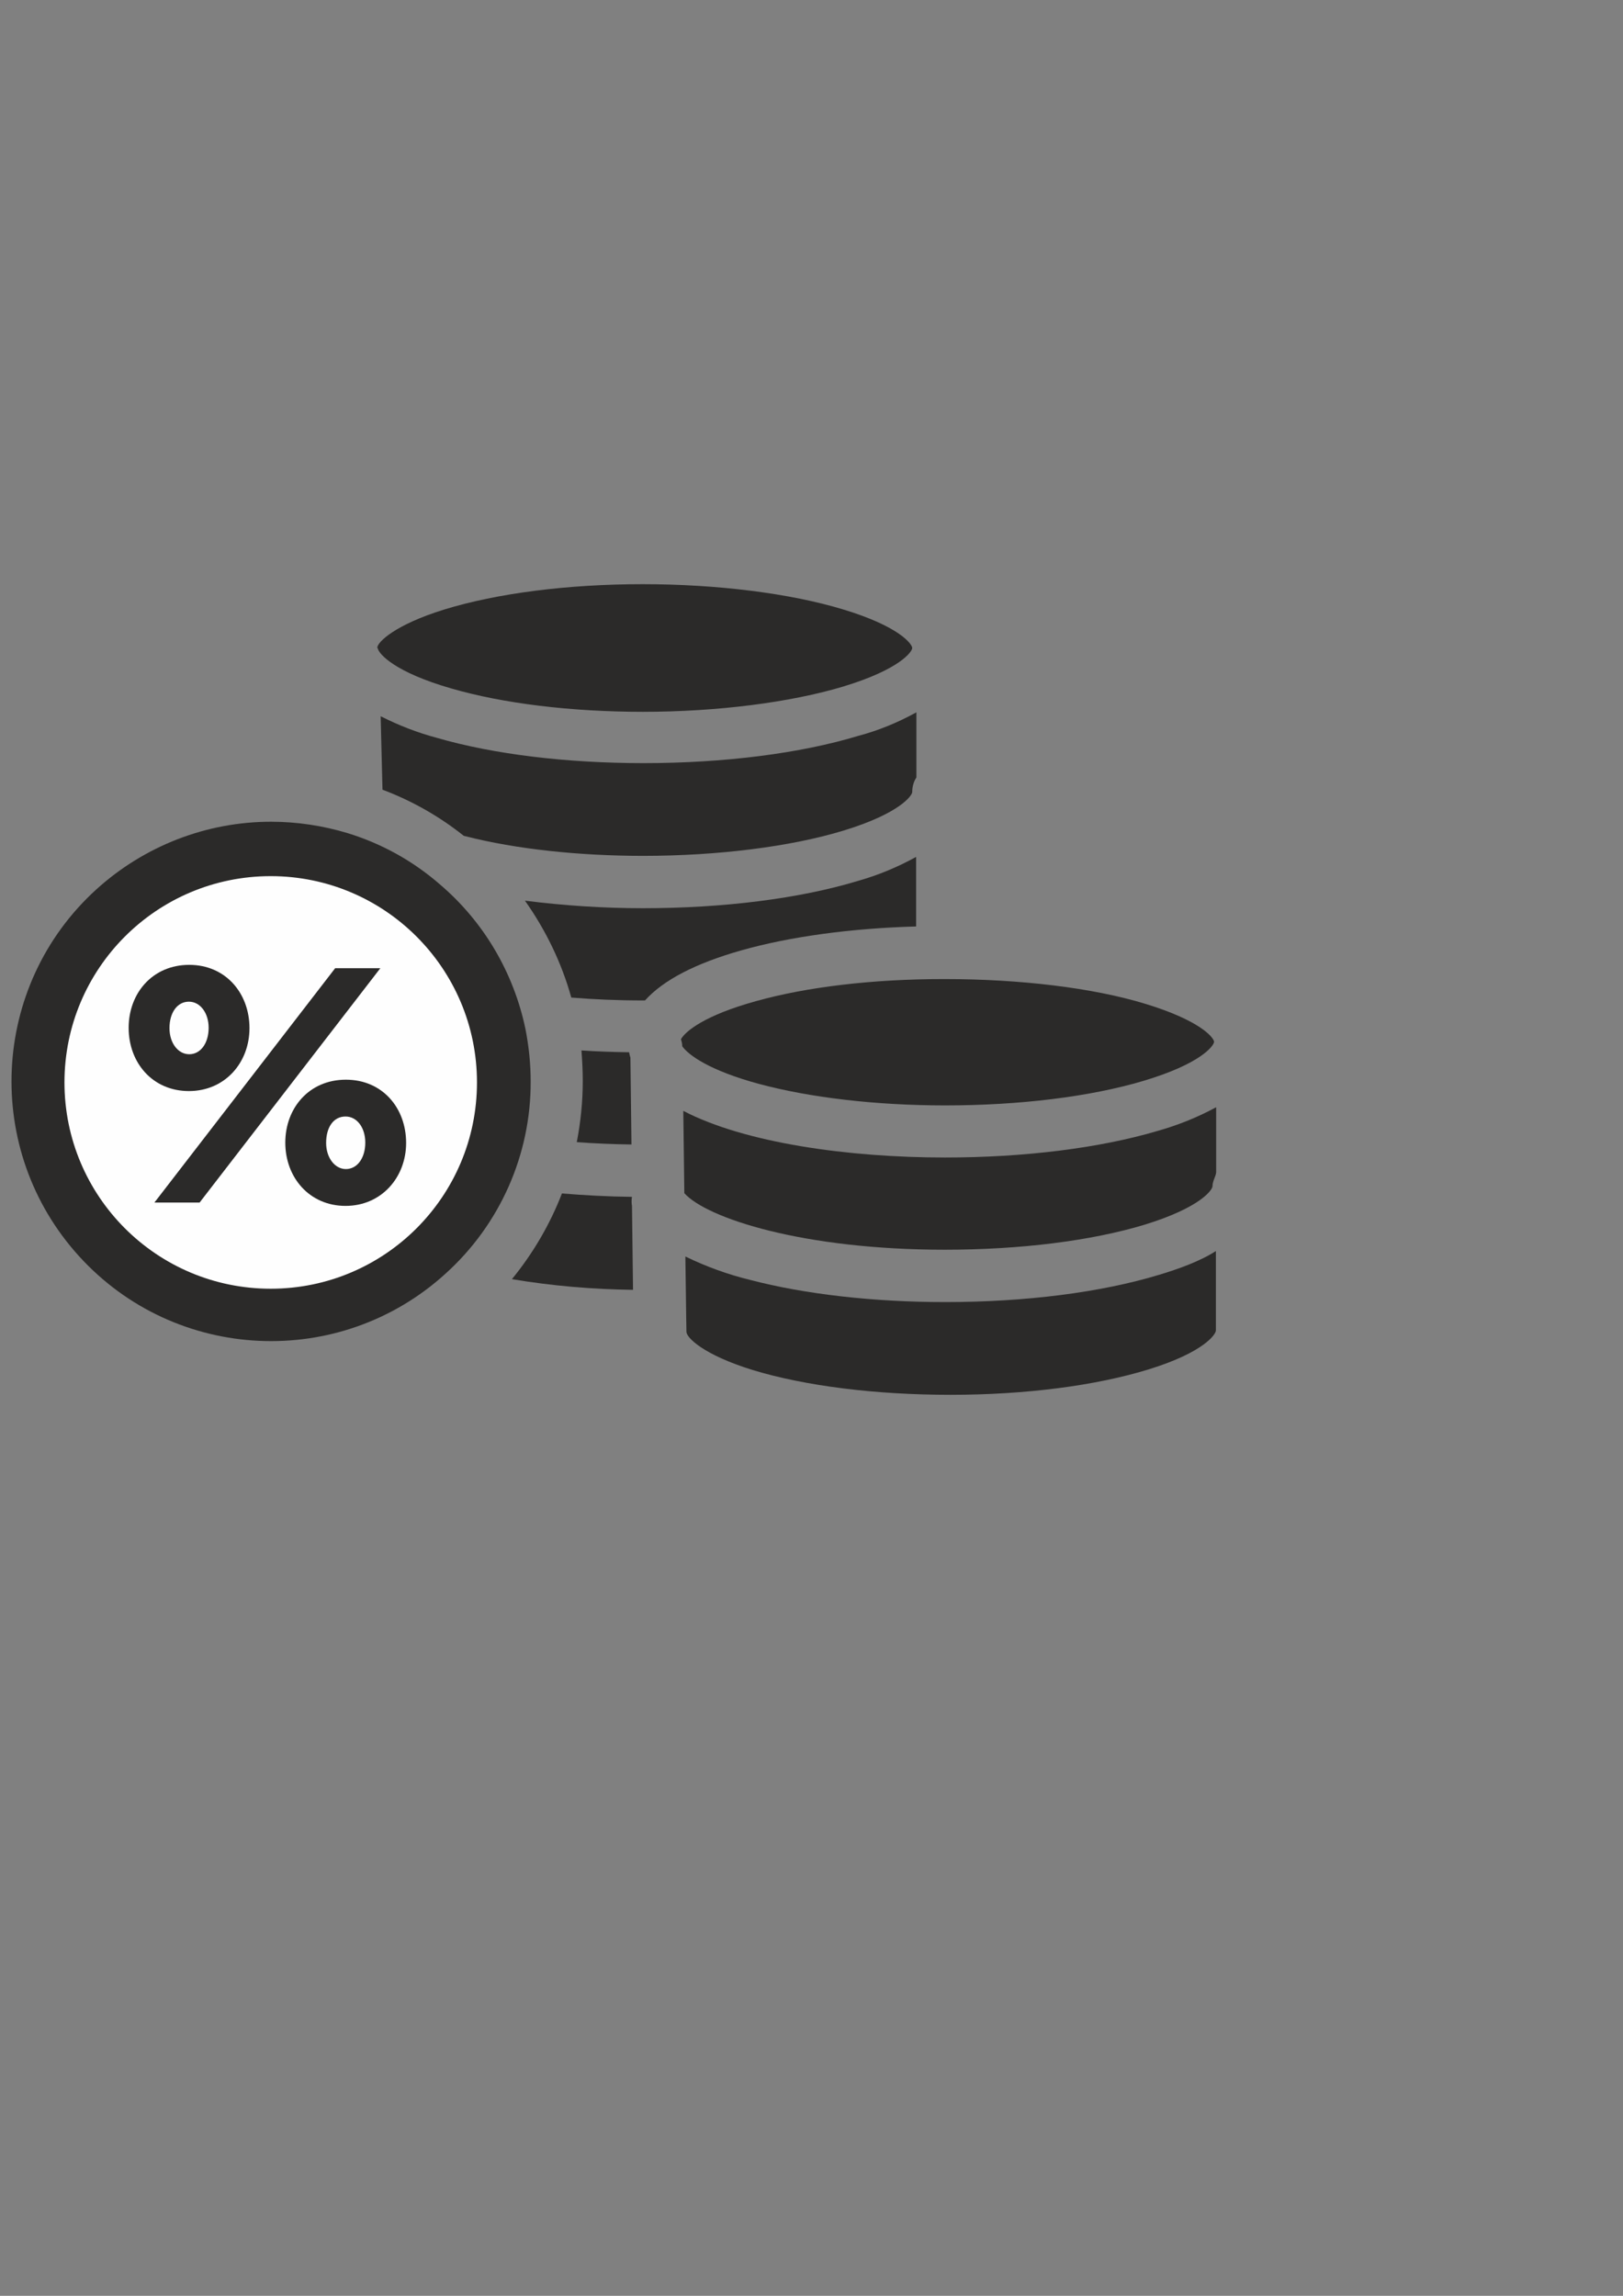 <?xml version="1.0" encoding="UTF-8"?>
<!DOCTYPE svg PUBLIC "-//W3C//DTD SVG 1.1//EN" "http://www.w3.org/Graphics/SVG/1.1/DTD/svg11.dtd">
<!-- Creator: CorelDRAW 2017 -->
<svg xmlns="http://www.w3.org/2000/svg" xml:space="preserve" width="210mm" height="297mm" version="1.1" style="shape-rendering:geometricPrecision; text-rendering:geometricPrecision; image-rendering:optimizeQuality; fill-rule:evenodd; clip-rule:evenodd"
viewBox="0 0 21000 29700"
 xmlns:xlink="http://www.w3.org/1999/xlink">
 <rect x="0" y="0" width="21000" height="29700" fill="#808080" stroke="none"/>
 <defs>
  <style type="text/css">
   <![CDATA[
    .str0 {stroke:#FEFEFE;stroke-width:20;stroke-miterlimit:22.926}
    .fil1 {fill:#FEFEFE}
    .fil0 {fill:#2B2A29}
    .fil2 {fill:#2B2A29;fill-rule:nonzero}
   ]]>
  </style>
 </defs>
 <g id="Слой_x0020_1">
  <path class="fil0" d="M10910.22 7884.12c-687.43,-208.92 -1634.37,-326.89 -2594.76,-326.89 -970.5,0 -1883.74,117.94 -2564.45,326.89 -643.64,198.81 -869.42,424.59 -869.42,495.35 3.38,3.38 6.73,6.73 6.73,10.11 16.86,74.14 222.4,306.65 946.91,515.59 670.6,195.46 1553.48,303.3 2483.55,303.3 960.4,0 1907.33,-121.32 2591.39,-326.89 734.62,-222.4 893.01,-451.55 893.01,-498.73 0.02,-47.18 -158.34,-276.33 -892.96,-498.73z"/>
  <g id="_874854800">
   <g>
    <path class="fil0" d="M11109.04 9518.49c-754.85,229.16 -1742.21,353.83 -2783.48,353.83 -994.08,0 -1941.02,-114.57 -2672.26,-326.89 -252.74,-67.39 -495.35,-161.74 -727.88,-279.68l23.59 950.29c377.41,141.53 734.61,343.71 1051.39,596.46 6.73,3.38 16.86,3.38 26.97,6.73 647.01,165.11 1462.5,252.74 2294.84,252.74 960.4,0 1907.33,-117.94 2591.39,-326.89 731.27,-222.4 889.63,-454.93 889.63,-498.73 0,-67.39 16.86,-131.42 53.9,-188.7l0 -842.45c-239.26,131.42 -492,235.88 -748.09,303.29z"/>
   </g>
  </g>
  <g id="_874854448">
   <g>
    <path class="fil0" d="M8177.28 15601.03c-6.73,-40.45 -6.73,-77.49 0,-117.94 -313.4,-3.38 -616.67,-20.21 -906.49,-43.8 -155.01,401 -374.06,775.06 -647.01,1108.67 522.32,87.63 1044.64,131.43 1566.96,138.16l-13.46 -1085.09z"/>
   </g>
  </g>
  <g id="_874852688">
   <g>
    <path class="fil0" d="M6799.03 13312.91c-151.64,-727.89 -539.18,-1388.36 -1105.3,-1870.26 -347.1,-303.29 -754.86,-529.07 -1192.93,-663.85 -323.51,-97.73 -657.12,-148.28 -994.08,-148.28 -835.73,0 -1641.11,313.4 -2261.16,876.14 -1371.52,1246.83 -1469.25,3373.21 -222.4,4744.71 1246.86,1371.5 3373.21,1472.61 4744.71,222.4 700.92,-633.53 1101.92,-1536.64 1098.57,-2483.55 -0.03,-225.75 -23.61,-454.91 -67.41,-677.31zm-3288.96 2898.04c-1226.62,0 -2224.08,-997.47 -2224.08,-2224.08 0,-1226.62 994.08,-2224.09 2224.08,-2224.09 1226.62,3.38 2220.7,997.47 2224.08,2224.09 0,1226.61 -997.46,2224.08 -2224.08,2224.08z"/>
   </g>
  </g>
  <g id="_874852304">
   <g>
    <path class="fil0" d="M8170.55 14805.76l-13.48 -1122.16c-6.73,-23.59 -13.48,-47.18 -16.86,-70.77 -212.3,-3.38 -417.86,-10.1 -616.67,-23.59 10.1,134.8 16.86,266.23 16.86,397.65 0,262.85 -26.97,529.08 -77.5,788.55 225.75,16.83 465.01,26.94 707.65,30.32z"/>
   </g>
  </g>
  <g id="_874852720">
   <g>
    <path class="fil0" d="M14819.21 12986.03c-684.09,-208.92 -1627.62,-320.13 -2591.39,-320.13l-26.97 0c-903.11,0 -1762.42,101.1 -2422.89,286.43 -657.12,181.98 -909.86,387.52 -967.15,492.01 10.11,30.31 16.86,60.65 16.86,90.97 80.87,114.57 353.83,313.4 987.36,485.25 660.47,178.6 1519.78,279.68 2412.79,279.68 960.39,0 1873.63,-111.21 2564.45,-316.75 748.1,-222.4 913.21,-454.93 916.59,-505.49l0 -3.37c-10.13,-57.26 -181.98,-272.93 -889.65,-488.6z"/>
   </g>
  </g>
  <g id="_874851376">
   <g>
    <path class="fil0" d="M15001.19 16490.66c-754.86,229.15 -1732.08,353.82 -2773.37,353.82 -919.97,0 -1812.98,-101.11 -2520.62,-286.44 -289.82,-70.76 -569.5,-171.87 -839.08,-303.29l10.11 761.58 3.37 205.56c0,3.38 0,3.38 0,6.73 0,74.14 215.68,296.55 859.31,495.36 677.34,205.56 1583.82,320.13 2557.7,320.13 970.5,0 1880.36,-117.94 2567.8,-330.24 717.78,-222.4 866.04,-454.93 866.04,-502.11l0 -1027.8c-202.22,131.47 -485.27,232.55 -731.26,306.7z"/>
   </g>
  </g>
  <g id="_874849264">
   <g>
    <path class="fil0" d="M14977.6 14630.51c-751.48,222.4 -1725.35,343.71 -2749.78,343.71 -1253.58,0 -2591.39,-188.7 -3386.66,-603.19l13.48 1064.88c289.81,323.51 1536.64,731.26 3369.83,731.26 977.25,0 1893.84,-114.56 2584.66,-323.5 724.51,-222.4 879.52,-451.56 879.52,-498.73 0,-67.39 43.8,-128.05 47.18,-178.61l0 -842.45c-242.67,131.4 -495.38,232.48 -758.23,306.63z"/>
   </g>
  </g>
  <g id="_874849136">
   <g>
    <path class="fil0" d="M11102.28 11395.48c-754.85,229.15 -1742.21,353.82 -2783.47,353.82 -508.84,0 -1021.05,-33.69 -1526.54,-97.73 269.58,380.79 475.15,805.38 599.84,1253.59 289.82,23.58 599.84,37.07 926.7,37.07 10.11,0 16.86,0 26.97,0 235.88,-262.85 650.36,-478.52 1243.47,-647.02 630.16,-178.6 1422.08,-286.44 2264.53,-310.02l0 -899.74c-239.28,131.43 -488.65,235.89 -751.5,310.03z"/>
   </g>
  </g>
  <path class="fil1 str0" d="M3502.83 11344.29c1468.37,0 2658.69,1190.32 2658.69,2658.68 0,1468.36 -1190.32,2658.69 -2658.69,2658.69 -1468.36,0 -2658.68,-1190.33 -2658.68,-2658.69 0,-1468.36 1190.32,-2658.68 2658.68,-2658.68z"/>
  <path class="fil2" d="M1998.06 15556.84l584.66 0 2338.62 -3031.55 -584.66 0 -2338.62 3031.55zm2472.88 43.31c467.72,0 783.87,-372.45 783.87,-814.19 0,-454.73 -307.48,-818.52 -779.54,-818.52 -476.39,0 -783.87,368.12 -783.87,814.19 0,450.4 311.81,818.52 779.54,818.52zm4.33 -476.39c-142.92,0 -255.52,-147.25 -255.52,-337.8 0,-203.55 95.28,-342.13 251.19,-342.13 147.25,0 255.52,142.91 255.52,337.8 0,199.21 -103.94,342.13 -251.19,342.13zm-2031.14 -1009.07c467.73,0 783.87,-368.12 783.87,-814.19 0,-450.4 -307.48,-818.52 -779.54,-818.52 -476.39,0 -783.87,368.12 -783.87,814.19 0,454.73 311.81,818.52 779.54,818.52zm4.33 -476.39c-142.92,0 -255.52,-142.92 -255.52,-337.8 0,-199.22 99.61,-342.13 251.19,-342.13 147.25,0 255.52,147.24 255.52,337.8 0,199.21 -103.94,342.13 -251.19,342.13z"/>
 </g>
</svg>
